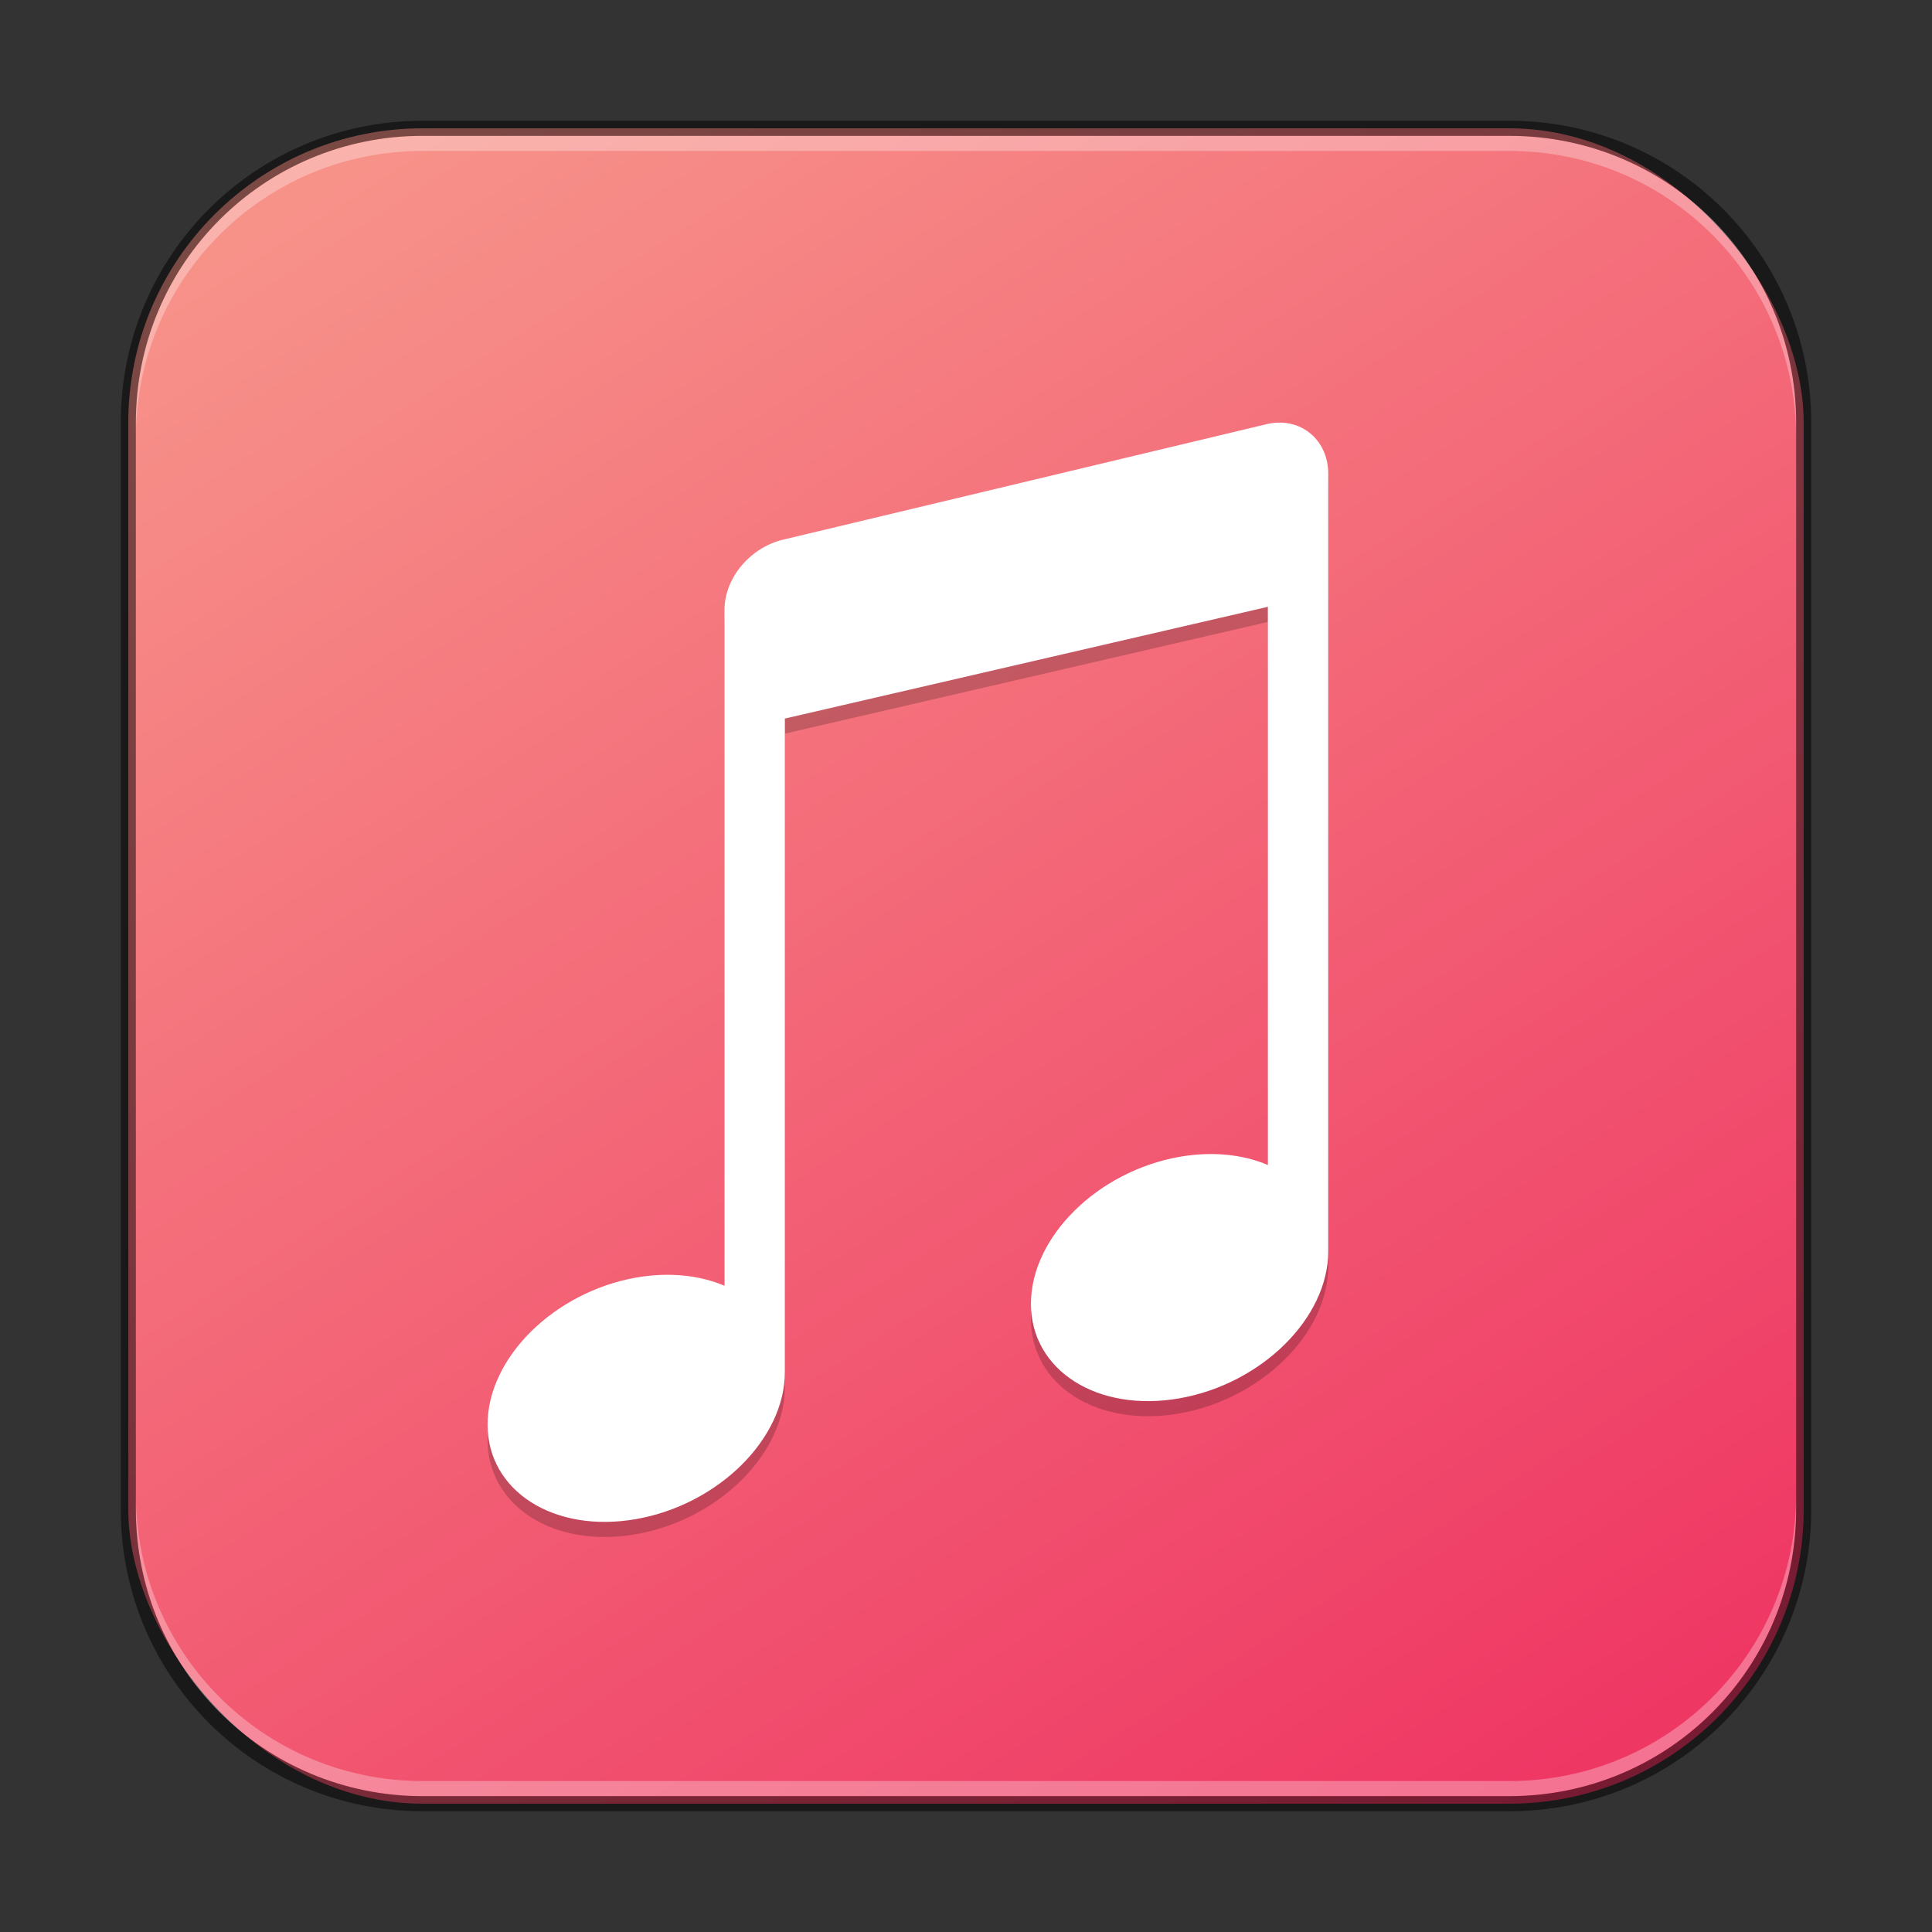 <?xml version="1.0" encoding="UTF-8" standalone="no"?>
<!-- Created with Inkscape (http://www.inkscape.org/) -->

<svg
   width="128"
   height="128"
   viewBox="0 0 128 128"
   version="1.1"
   id="svg5"
   sodipodi:docname="multimedia-audio-player.svg"
   inkscape:version="1.2.1 (9c6d41e410, 2022-07-14)"
   xmlns:inkscape="http://www.inkscape.org/namespaces/inkscape"
   xmlns:sodipodi="http://sodipodi.sourceforge.net/DTD/sodipodi-0.dtd"
   xmlns:xlink="http://www.w3.org/1999/xlink"
   xmlns="http://www.w3.org/2000/svg"
   xmlns:svg="http://www.w3.org/2000/svg">
  <rect x="0" y="0" width="128" height="128" fill="#333333" stroke="none"/>
  <sodipodi:namedview
     id="namedview7"
     pagecolor="#ffffff"
     bordercolor="#666666"
     borderopacity="1.0"
     inkscape:showpageshadow="2"
     inkscape:pageopacity="0.0"
     inkscape:pagecheckerboard="0"
     inkscape:deskcolor="#d1d1d1"
     inkscape:document-units="px"
     showgrid="false"
     inkscape:zoom="3.1796875"
     inkscape:cx="4.4029484"
     inkscape:cy="72.176904"
     inkscape:window-width="1920"
     inkscape:window-height="1009"
     inkscape:window-x="0"
     inkscape:window-y="0"
     inkscape:window-maximized="1"
     inkscape:current-layer="svg5" />
  <defs
     id="defs2">
    <linearGradient
       inkscape:collect="always"
       xlink:href="#linearGradient6732"
       id="linearGradient3525"
       x1="49.838"
       y1="59.748"
       x2="14.162"
       y2="4.252"
       gradientUnits="userSpaceOnUse"
       gradientTransform="matrix(2.018,0,0,2.018,-0.582,-0.582)" />
    <linearGradient
       inkscape:collect="always"
       id="linearGradient6732">
      <stop
         style="stop-color:#ef3764;stop-opacity:1;"
         offset="0"
         id="stop6728" />
      <stop
         style="stop-color:#f79289;stop-opacity:1;"
         offset="1"
         id="stop6730" />
    </linearGradient>
  </defs>
  <rect
     style="fill:url(#linearGradient3525);fill-opacity:1.0;stroke:none;stroke-width:2.018"
     id="rect184"
     width="111"
     height="111"
     x="8.5"
     y="8.5"
     ry="19.5" />
  <path
     d="m 84.804,29.001 c -0.26,-0.002 -0.53,0.024 -0.805,0.082 l -32,7.645 c -2.201,0.467 -4,2.487 -4,4.703 v 8 36.755 c -1.692,-0.721 -3.741,-0.911 -5.848,-0.543 -5.44,0.959 -9.849,5.32 -9.848,9.738 10e-4,4.417 4.41,7.22 9.848,6.262 5.438,-0.959 9.846,-5.317 9.848,-9.734 V 48.607 L 83.999,41.204 V 78.185 c -1.692,-0.721 -3.741,-0.911 -5.848,-0.543 -5.44,0.959 -9.849,5.32 -9.848,9.738 0.001,4.417 4.41,7.22 9.848,6.262 5.438,-0.959 9.846,-5.317 9.848,-9.734 v -43.528 -8 c 0,-1.939 -1.376,-3.366 -3.195,-3.379 z"
     style="opacity:0.2;fill:#000000;stroke-width:6;stroke-linecap:round;stroke-linejoin:round"
     id="path733"
     sodipodi:nodetypes="sccscccsccccccscccss" />
  <path
     id="rect559"
     style="fill:#ffffff;stroke-width:6;stroke-linecap:round;stroke-linejoin:round"
     d="m 84.804,28 c -0.26,-0.002 -0.53,0.024 -0.805,0.082 l -32,7.645 c -2.201,0.467 -4,2.487 -4,4.703 v 8 36.755 c -1.692,-0.721 -3.741,-0.911 -5.848,-0.543 -5.44,0.959 -9.849,5.32 -9.848,9.738 10e-4,4.417 4.41,7.22 9.848,6.262 5.438,-0.959 9.846,-5.317 9.848,-9.734 V 47.606 L 83.999,40.203 V 77.184 c -1.692,-0.721 -3.741,-0.911 -5.848,-0.543 -5.44,0.959 -9.849,5.32 -9.848,9.738 0.001,4.417 4.41,7.22 9.848,6.262 5.438,-0.959 9.846,-5.317 9.848,-9.734 v -43.528 -8 c 0,-1.939 -1.376,-3.366 -3.195,-3.379 z"
     sodipodi:nodetypes="sccscccsccccccscccss" />
  <path
     id="rect441"
     style="opacity:0.3;fill:#ffffff"
     d="M 28,9 C 17.474,9 9,17.474 9,28 v 1 C 9,18.474 17.474,10 28,10 h 72 c 10.526,0 19,8.474 19,19 V 28 C 119,17.474 110.526,9 100,9 Z" />
  <path
     id="rect443"
     style="opacity:0.3;fill:#ffffff"
     d="m 9,99 v 1 c 0,10.526 8.474,19 19,19 h 72 c 10.526,0 19,-8.474 19,-19 v -1 c 0,10.526 -8.474,19 -19,19 H 28 C 17.474,118 9,109.526 9,99 Z" />
  <path
     id="rect899"
     style="fill:#000000;stroke:none;stroke-width:2;opacity:0.5"
     d="M 28,8 C 16.92,8 8,16.92 8,28 v 72 c 0,11.08 8.92,20 20,20 h 72 c 11.08,0 20,-8.92 20,-20 V 28 C 120,16.92 111.08,8 100,8 Z m 0,1 h 72 c 10.526,0 19,8.474 19,19 v 72 c 0,10.526 -8.474,19 -19,19 H 28 C 17.474,119 9,110.526 9,100 V 28 C 9,17.474 17.474,9 28,9 Z" />
</svg>
